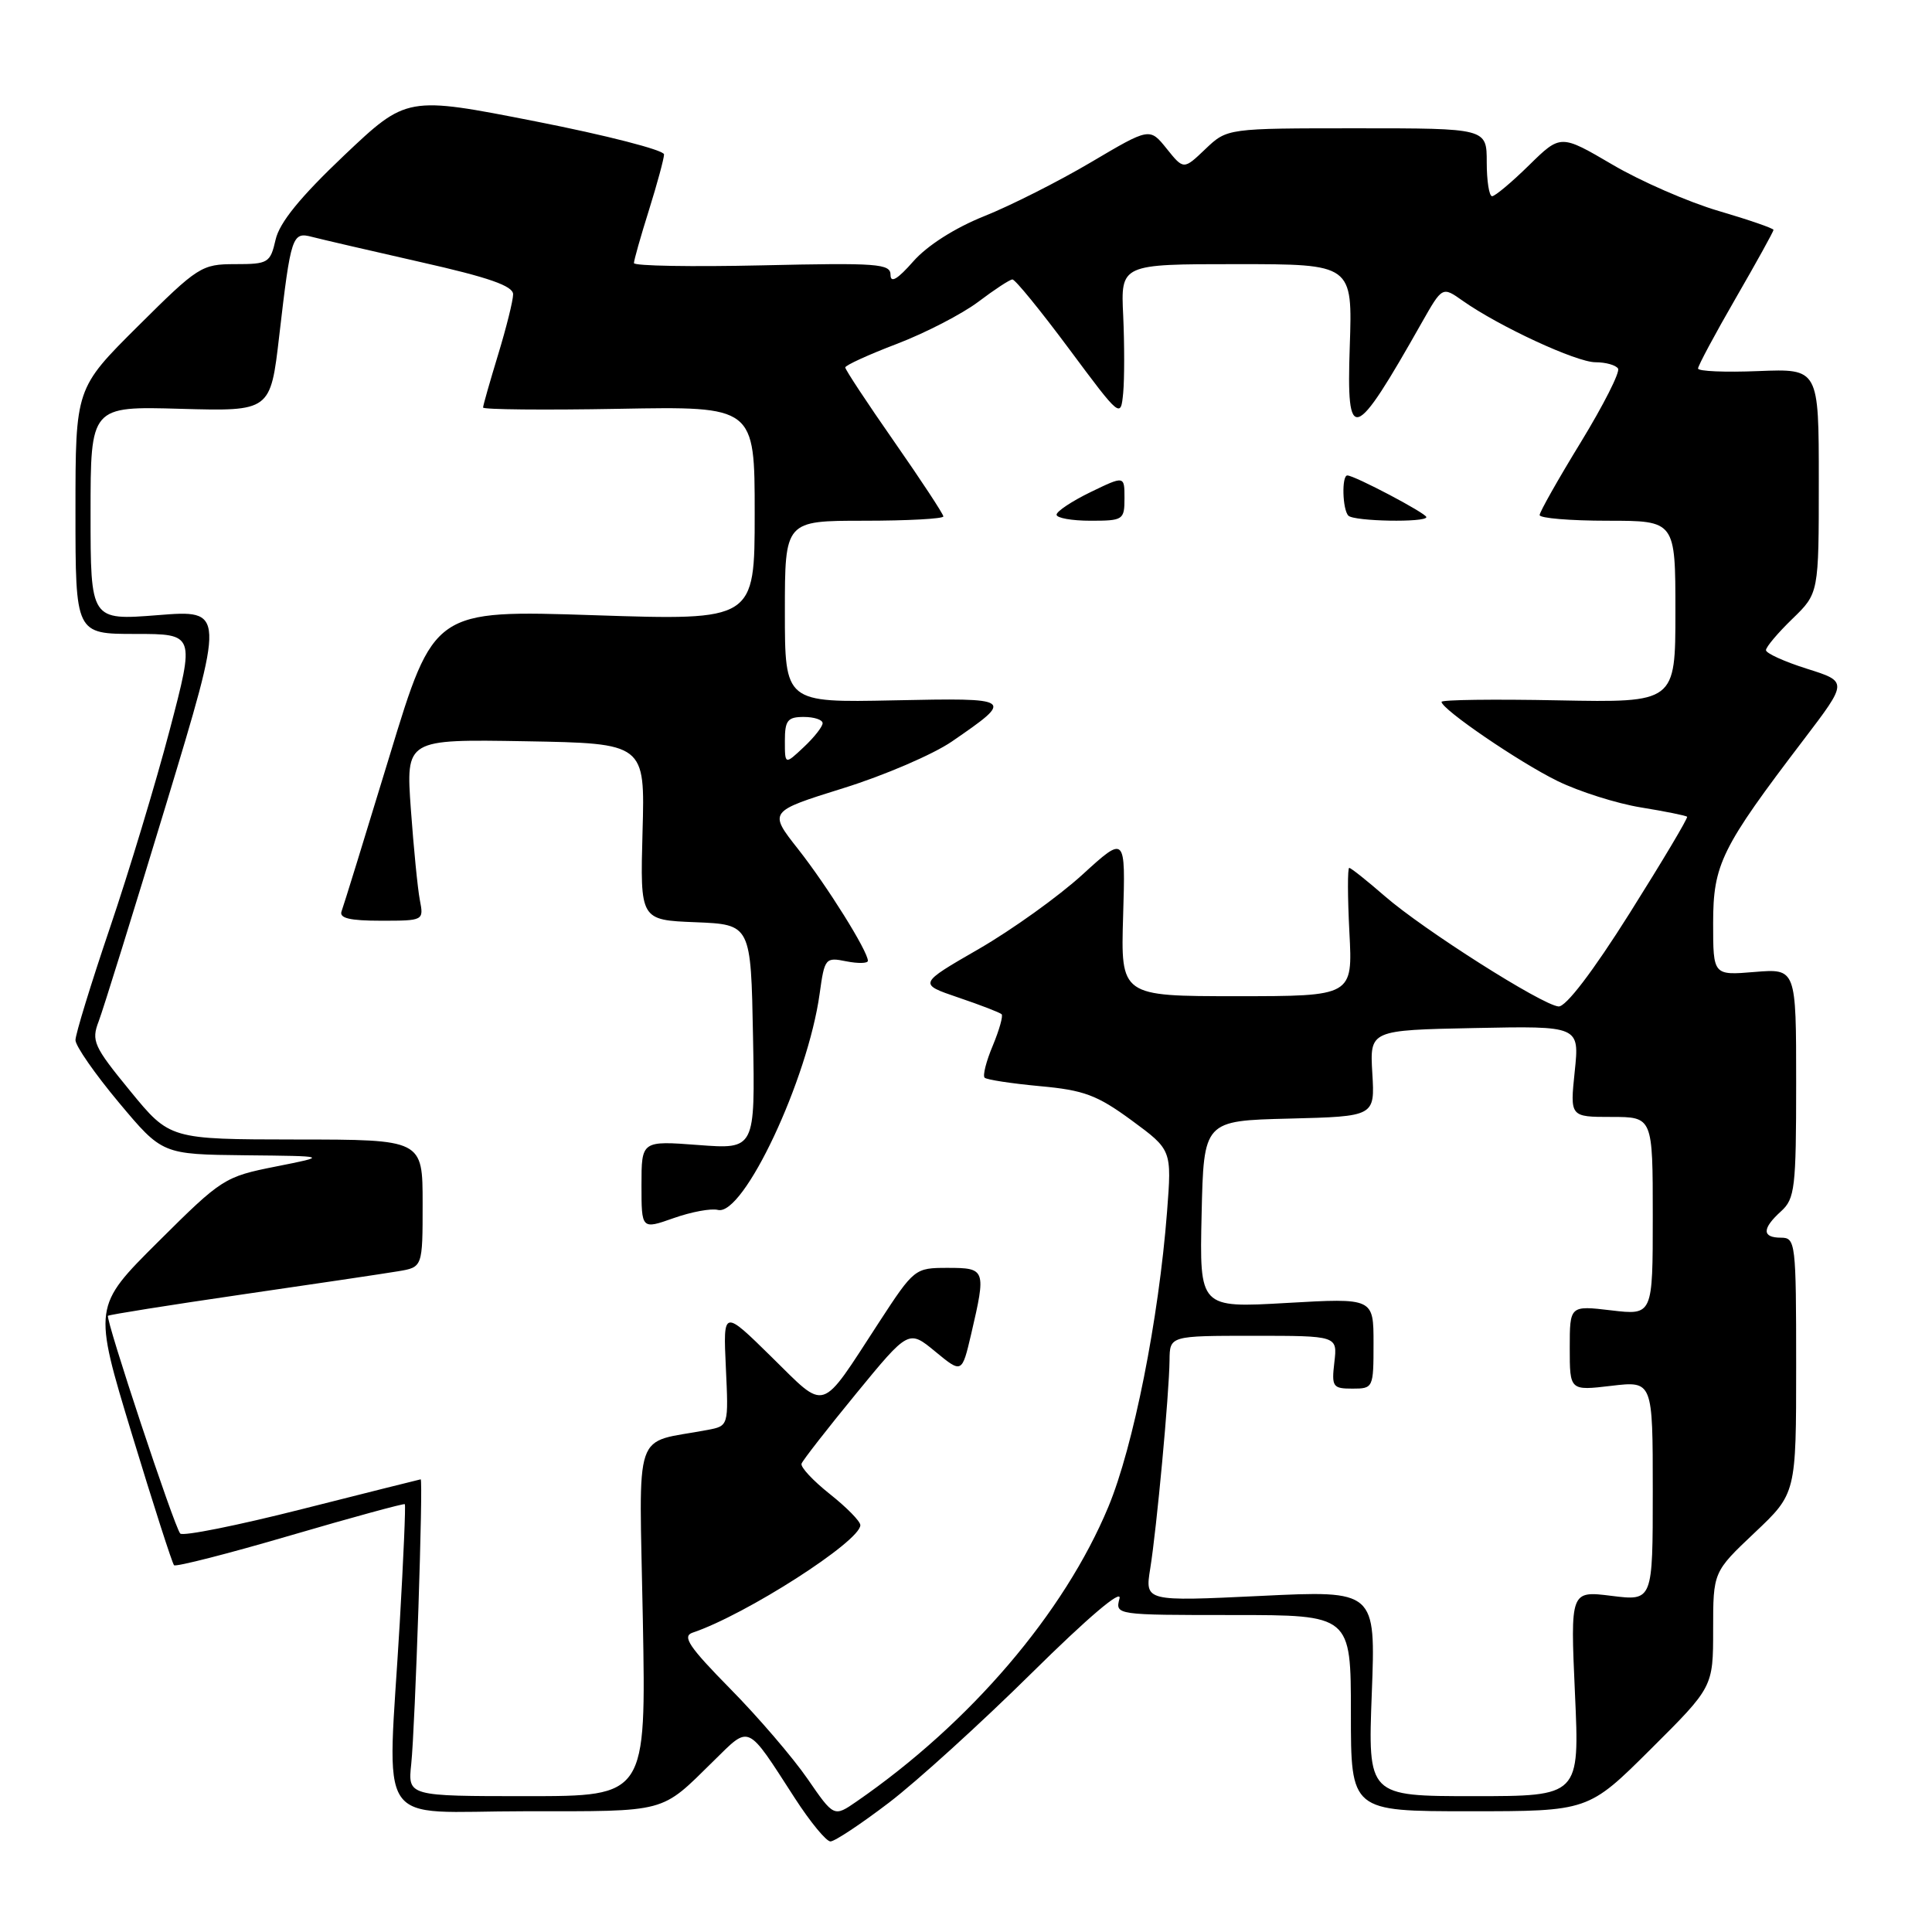 <?xml version="1.0" encoding="UTF-8" standalone="no"?>
<!DOCTYPE svg PUBLIC "-//W3C//DTD SVG 1.1//EN" "http://www.w3.org/Graphics/SVG/1.1/DTD/svg11.dtd" >
<svg xmlns="http://www.w3.org/2000/svg" xmlns:xlink="http://www.w3.org/1999/xlink" version="1.1" viewBox="0 0 256 256">
 <g >
 <path fill="currentColor"
d=" M 117.78 238.87 C 121.48 236.05 129.99 228.32 136.71 221.68 C 144.16 214.32 148.69 210.47 148.34 211.81 C 147.77 213.99 147.80 214.00 163.38 214.00 C 179.00 214.00 179.00 214.00 179.00 227.00 C 179.00 240.00 179.00 240.00 194.73 240.00 C 210.46 240.00 210.46 240.00 218.73 231.77 C 227.00 223.54 227.00 223.54 227.00 215.92 C 227.00 208.29 227.00 208.29 232.50 203.09 C 238.00 197.89 238.00 197.89 238.00 180.94 C 238.00 164.67 237.92 164.00 236.00 164.00 C 233.46 164.00 233.46 162.80 236.00 160.50 C 237.83 158.84 238.00 157.42 238.00 143.51 C 238.00 128.34 238.00 128.34 232.50 128.79 C 227.00 129.25 227.00 129.25 227.00 122.32 C 227.00 114.53 228.07 112.35 239.02 97.98 C 244.85 90.32 244.85 90.32 239.42 88.61 C 236.44 87.67 234.00 86.56 234.00 86.15 C 234.00 85.73 235.57 83.87 237.50 82.00 C 241.00 78.61 241.00 78.61 241.00 63.73 C 241.00 48.85 241.00 48.85 233.00 49.17 C 228.60 49.35 225.00 49.20 225.00 48.83 C 225.00 48.46 227.25 44.26 230.00 39.50 C 232.75 34.74 235.00 30.67 235.00 30.46 C 235.00 30.26 231.74 29.13 227.75 27.96 C 223.76 26.79 217.42 24.03 213.65 21.81 C 206.79 17.79 206.79 17.79 202.61 21.89 C 200.31 24.15 198.10 26.00 197.71 26.00 C 197.32 26.00 197.00 23.98 197.00 21.50 C 197.00 17.00 197.00 17.00 179.80 17.00 C 162.61 17.00 162.61 17.00 159.72 19.75 C 156.84 22.50 156.84 22.50 154.59 19.70 C 152.34 16.90 152.34 16.90 144.56 21.50 C 140.28 24.03 133.91 27.25 130.40 28.65 C 126.51 30.21 122.86 32.54 121.02 34.63 C 118.93 37.01 118.00 37.56 118.00 36.42 C 118.00 34.94 116.29 34.81 101.00 35.16 C 91.65 35.37 84.00 35.24 84.00 34.86 C 84.00 34.49 84.89 31.33 85.99 27.84 C 87.08 24.35 87.98 21.03 87.99 20.46 C 87.99 19.89 80.33 17.92 70.95 16.08 C 53.90 12.73 53.90 12.73 45.58 20.61 C 39.78 26.12 37.04 29.48 36.52 31.75 C 35.81 34.84 35.55 35.00 31.16 35.00 C 26.71 35.00 26.23 35.31 18.27 43.23 C 10.00 51.46 10.00 51.46 10.00 67.73 C 10.00 84.00 10.00 84.00 17.92 84.00 C 25.83 84.00 25.83 84.00 22.48 96.75 C 20.64 103.76 17.07 115.56 14.56 122.96 C 12.05 130.36 10.00 137.05 10.00 137.82 C 10.00 138.59 12.59 142.31 15.75 146.09 C 21.50 152.96 21.50 152.96 32.50 153.08 C 43.50 153.19 43.50 153.19 36.55 154.57 C 29.75 155.92 29.39 156.15 20.97 164.53 C 12.34 173.12 12.34 173.12 17.48 190.04 C 20.31 199.34 22.82 207.15 23.06 207.40 C 23.31 207.64 30.24 205.87 38.46 203.46 C 46.69 201.05 53.52 199.19 53.64 199.31 C 53.77 199.43 53.46 206.50 52.97 215.02 C 51.34 243.00 49.35 240.00 69.54 240.00 C 88.62 240.00 87.46 240.31 94.57 233.32 C 99.43 228.55 98.88 228.30 105.31 238.25 C 107.35 241.41 109.48 244.00 110.04 244.00 C 110.60 244.00 114.08 241.69 117.78 238.87 Z  M 107.00 235.70 C 105.07 232.90 100.47 227.53 96.76 223.77 C 91.31 218.23 90.36 216.82 91.76 216.34 C 98.80 213.98 114.00 204.23 114.00 202.09 C 114.00 201.58 112.18 199.73 109.96 197.97 C 107.73 196.20 106.04 194.39 106.21 193.94 C 106.37 193.49 109.63 189.31 113.45 184.65 C 120.40 176.18 120.40 176.18 123.93 179.09 C 127.46 182.00 127.46 182.00 128.69 176.75 C 130.68 168.21 130.61 168.00 125.59 168.00 C 121.22 168.00 121.14 168.06 116.45 175.25 C 108.55 187.38 109.61 187.04 102.22 179.79 C 95.82 173.50 95.82 173.50 96.18 181.22 C 96.54 188.94 96.54 188.94 93.77 189.47 C 83.72 191.39 84.70 188.51 85.18 214.61 C 85.61 238.00 85.61 238.00 69.82 238.00 C 54.04 238.00 54.04 238.00 54.49 233.75 C 55.01 228.78 56.10 195.99 55.74 196.02 C 55.61 196.04 48.53 197.81 40.00 199.97 C 31.48 202.13 24.22 203.59 23.88 203.20 C 23.08 202.30 13.94 174.73 14.31 174.35 C 14.47 174.20 22.45 172.93 32.05 171.53 C 41.65 170.14 50.96 168.75 52.75 168.45 C 56.00 167.91 56.00 167.91 56.00 159.45 C 56.00 151.00 56.00 151.00 39.25 150.99 C 22.50 150.97 22.50 150.97 17.25 144.56 C 12.40 138.64 12.08 137.92 13.08 135.32 C 13.67 133.77 17.68 120.87 21.99 106.65 C 29.82 80.80 29.82 80.80 20.91 81.51 C 12.00 82.21 12.00 82.21 12.00 68.02 C 12.00 53.83 12.00 53.83 23.92 54.17 C 35.84 54.50 35.84 54.50 37.00 44.50 C 38.54 31.22 38.72 30.69 41.35 31.39 C 42.53 31.70 49.01 33.20 55.75 34.73 C 64.77 36.76 68.00 37.89 67.99 39.00 C 67.99 39.82 67.09 43.42 66.00 47.00 C 64.91 50.58 64.01 53.73 64.01 54.00 C 64.00 54.27 72.10 54.35 82.00 54.17 C 100.00 53.84 100.00 53.84 100.00 68.03 C 100.00 82.22 100.00 82.22 78.75 81.52 C 57.50 80.82 57.50 80.82 51.62 100.16 C 48.38 110.80 45.52 120.06 45.26 120.75 C 44.92 121.66 46.34 122.00 50.47 122.00 C 56.14 122.00 56.16 121.99 55.63 119.25 C 55.34 117.74 54.81 112.33 54.44 107.22 C 53.78 97.95 53.78 97.95 69.62 98.22 C 85.47 98.50 85.47 98.50 85.14 110.20 C 84.82 121.91 84.82 121.91 92.16 122.20 C 99.50 122.50 99.50 122.50 99.78 137.40 C 100.06 152.29 100.06 152.29 92.53 151.72 C 85.00 151.15 85.00 151.15 85.00 157.03 C 85.00 162.91 85.00 162.91 89.25 161.41 C 91.59 160.58 94.23 160.09 95.12 160.32 C 98.50 161.20 107.04 143.05 108.61 131.65 C 109.26 126.96 109.37 126.82 112.14 127.38 C 113.71 127.69 115.00 127.66 115.00 127.31 C 115.00 126.04 109.59 117.38 105.76 112.52 C 101.83 107.53 101.83 107.53 111.73 104.44 C 117.17 102.75 123.64 99.96 126.12 98.26 C 134.46 92.52 134.39 92.47 118.42 92.80 C 104.00 93.10 104.00 93.10 104.00 81.05 C 104.00 69.00 104.00 69.00 114.50 69.00 C 120.28 69.00 125.00 68.74 125.00 68.43 C 125.00 68.12 122.07 63.66 118.50 58.54 C 114.92 53.41 112.00 48.98 112.00 48.69 C 112.00 48.41 115.09 46.99 118.88 45.55 C 122.66 44.10 127.49 41.60 129.63 39.99 C 131.76 38.38 133.79 37.04 134.15 37.03 C 134.51 37.01 137.88 41.15 141.65 46.22 C 148.50 55.43 148.50 55.43 148.83 52.05 C 149.00 50.19 149.00 45.59 148.83 41.83 C 148.50 35.00 148.50 35.00 163.86 35.00 C 179.22 35.00 179.22 35.00 178.85 45.93 C 178.40 59.04 179.37 58.71 188.41 42.72 C 191.12 37.95 191.12 37.95 193.81 39.85 C 198.63 43.25 208.88 48.00 211.41 48.00 C 212.77 48.00 214.12 48.38 214.40 48.84 C 214.69 49.30 212.46 53.69 209.47 58.59 C 206.47 63.49 204.01 67.84 204.01 68.25 C 204.00 68.66 208.05 69.00 213.00 69.00 C 222.00 69.00 222.00 69.00 222.00 81.05 C 222.00 93.10 222.00 93.10 206.50 92.80 C 197.97 92.63 191.00 92.72 191.01 93.00 C 191.05 94.00 201.30 101.00 206.38 103.49 C 209.25 104.89 214.23 106.47 217.44 106.99 C 220.65 107.51 223.40 108.07 223.55 108.22 C 223.70 108.37 220.27 114.12 215.94 121.00 C 211.04 128.78 207.47 133.45 206.51 133.36 C 204.30 133.16 188.59 123.18 183.50 118.75 C 181.13 116.69 179.01 115.00 178.78 115.00 C 178.55 115.00 178.56 118.83 178.80 123.50 C 179.25 132.00 179.25 132.00 163.88 132.00 C 148.50 132.00 148.50 132.00 148.82 121.34 C 149.14 110.68 149.14 110.68 143.43 115.89 C 140.29 118.76 134.11 123.19 129.70 125.74 C 121.67 130.37 121.67 130.37 126.99 132.18 C 129.92 133.17 132.50 134.17 132.72 134.39 C 132.94 134.60 132.41 136.48 131.55 138.55 C 130.68 140.61 130.19 142.53 130.47 142.80 C 130.74 143.07 134.03 143.57 137.78 143.92 C 143.63 144.45 145.37 145.10 149.94 148.45 C 155.27 152.37 155.27 152.37 154.64 160.56 C 153.54 174.80 150.18 191.70 146.86 199.67 C 141.00 213.75 128.57 228.30 113.50 238.71 C 110.50 240.78 110.50 240.78 107.00 235.70 Z  M 149.00 66.01 C 149.00 63.03 149.00 63.03 144.50 65.21 C 142.03 66.41 140.00 67.76 140.00 68.20 C 140.00 68.64 142.03 69.00 144.50 69.00 C 148.83 69.00 149.00 68.89 149.00 66.01 Z  M 189.00 68.52 C 189.00 68.02 179.48 63.00 178.53 63.00 C 177.76 63.00 177.88 67.54 178.67 68.33 C 179.42 69.09 189.00 69.26 189.00 68.52 Z  M 181.77 224.36 C 182.29 210.73 182.29 210.73 167.00 211.47 C 151.71 212.20 151.71 212.20 152.41 207.85 C 153.27 202.53 154.92 184.71 154.97 180.25 C 155.00 177.00 155.00 177.00 166.11 177.00 C 177.22 177.00 177.22 177.00 176.81 180.50 C 176.43 183.76 176.59 184.00 179.20 184.00 C 181.96 184.00 182.00 183.90 182.00 178.00 C 182.00 171.99 182.00 171.99 170.47 172.65 C 158.94 173.31 158.94 173.31 159.22 160.90 C 159.50 148.50 159.50 148.50 170.84 148.22 C 182.18 147.93 182.18 147.93 181.84 142.22 C 181.50 136.50 181.50 136.50 195.40 136.22 C 209.29 135.94 209.29 135.94 208.66 141.97 C 208.03 148.00 208.03 148.00 213.52 148.00 C 219.00 148.00 219.00 148.00 219.00 161.14 C 219.00 174.28 219.00 174.28 213.50 173.63 C 208.00 172.98 208.00 172.98 208.00 178.63 C 208.00 184.28 208.00 184.28 213.50 183.63 C 219.00 182.98 219.00 182.98 219.00 197.56 C 219.00 212.14 219.00 212.14 213.54 211.46 C 208.08 210.78 208.08 210.78 208.69 224.39 C 209.31 238.00 209.31 238.00 195.28 238.00 C 181.25 238.00 181.25 238.00 181.77 224.36 Z  M 104.00 98.17 C 104.00 95.46 104.36 95.00 106.50 95.00 C 107.88 95.00 109.00 95.37 109.00 95.83 C 109.00 96.28 107.88 97.71 106.50 99.00 C 104.00 101.35 104.00 101.35 104.00 98.17 Z "/>
</g>
</svg>